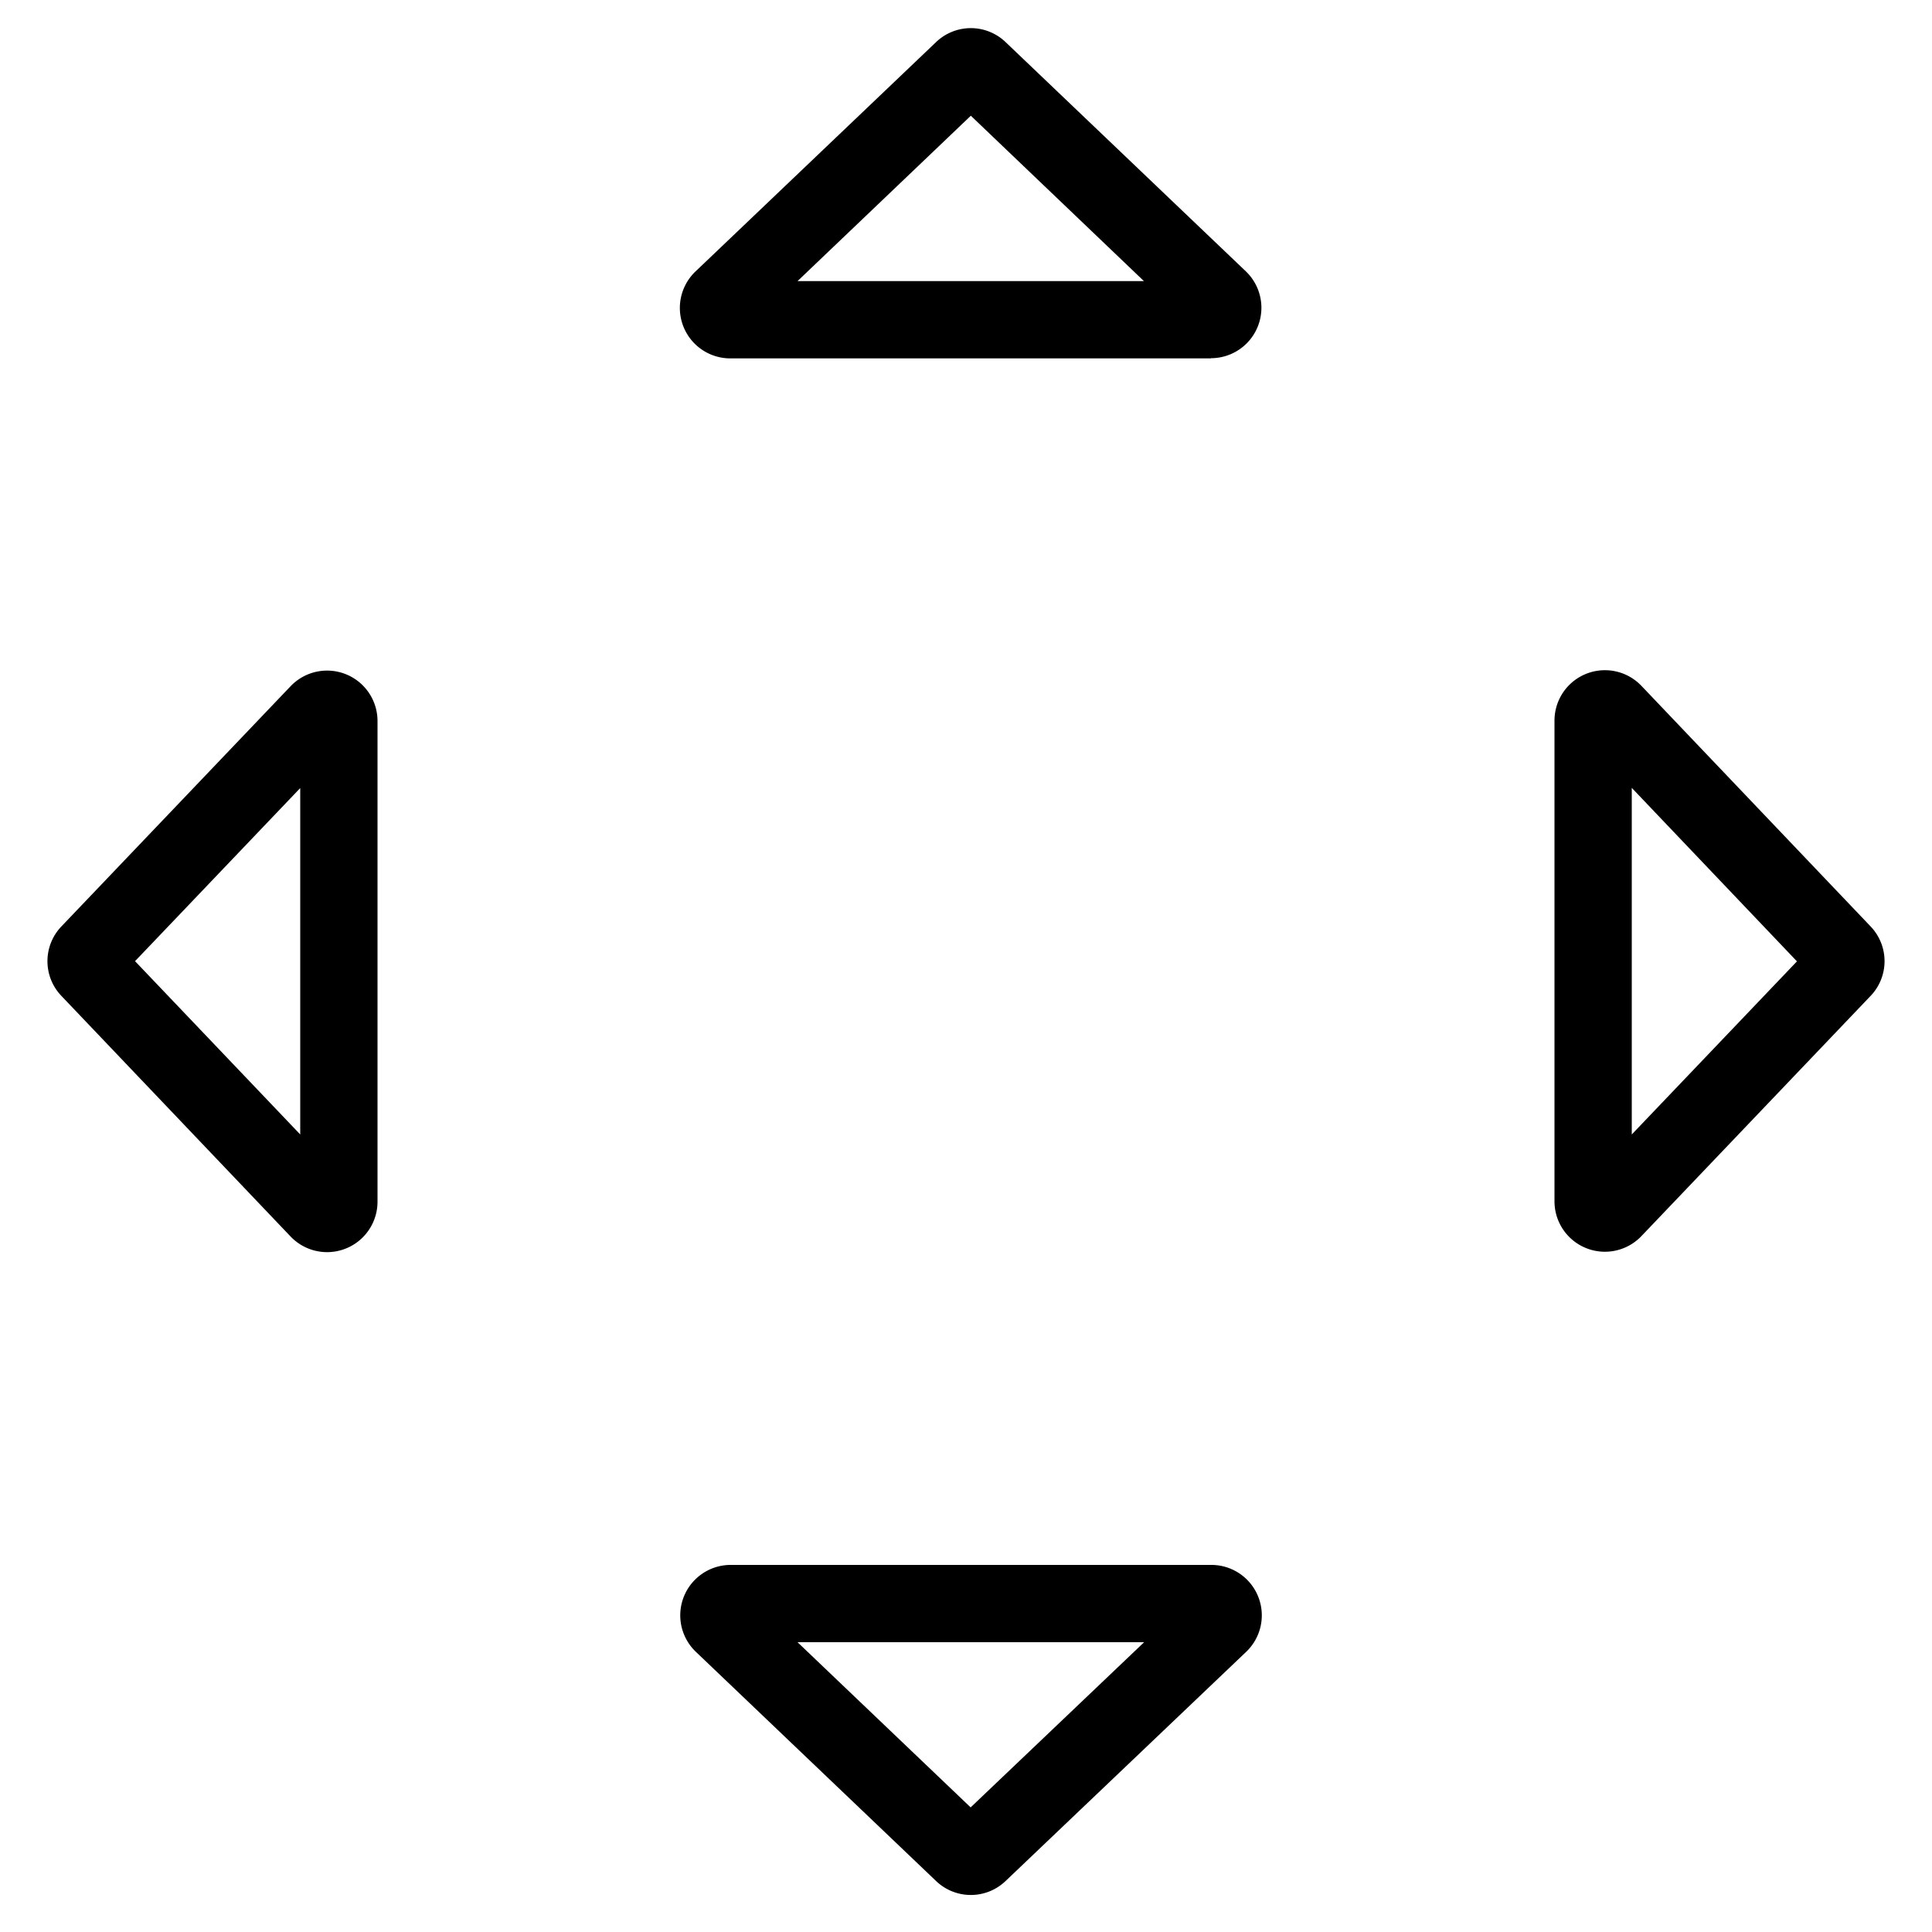 <svg id="Layer_1" data-name="Layer 1" xmlns="http://www.w3.org/2000/svg" viewBox="0 0 10 10"><title>m-icon_move-alt-o</title><path d="M6.269,1.855H3.781a.261.261,0,0,1-.18-.451L4.845.218a.26.26,0,0,1,.36,0l1.243,1.186a.261.261,0,0,1-.18.45Zm-2.141-.4H5.921L5.025.599Z"/><path d="M1.954,3.731V6.219a.261.261,0,0,1-.451.18L.318,5.155a.26.26,0,0,1,0-.36L1.504,3.552a.261.261,0,0,1,.45.18Zm-.4,2.141V4.079L.699,4.975Z"/><path d="M8.046,6.219V3.731a.261.261,0,0,1,.451-.18L9.682,4.795a.26.26,0,0,1,0,.36L8.496,6.398a.261.261,0,0,1-.45-.18Zm.4-2.141V5.872l.855-.896Z"/><path d="M3.781,8.1H6.269a.261.261,0,0,1,.18.451L5.205,9.736a.26.26,0,0,1-.36,0L3.602,8.55a.261.261,0,0,1,.18-.45Zm2.141.4H4.128l.896.855Z"/></svg>